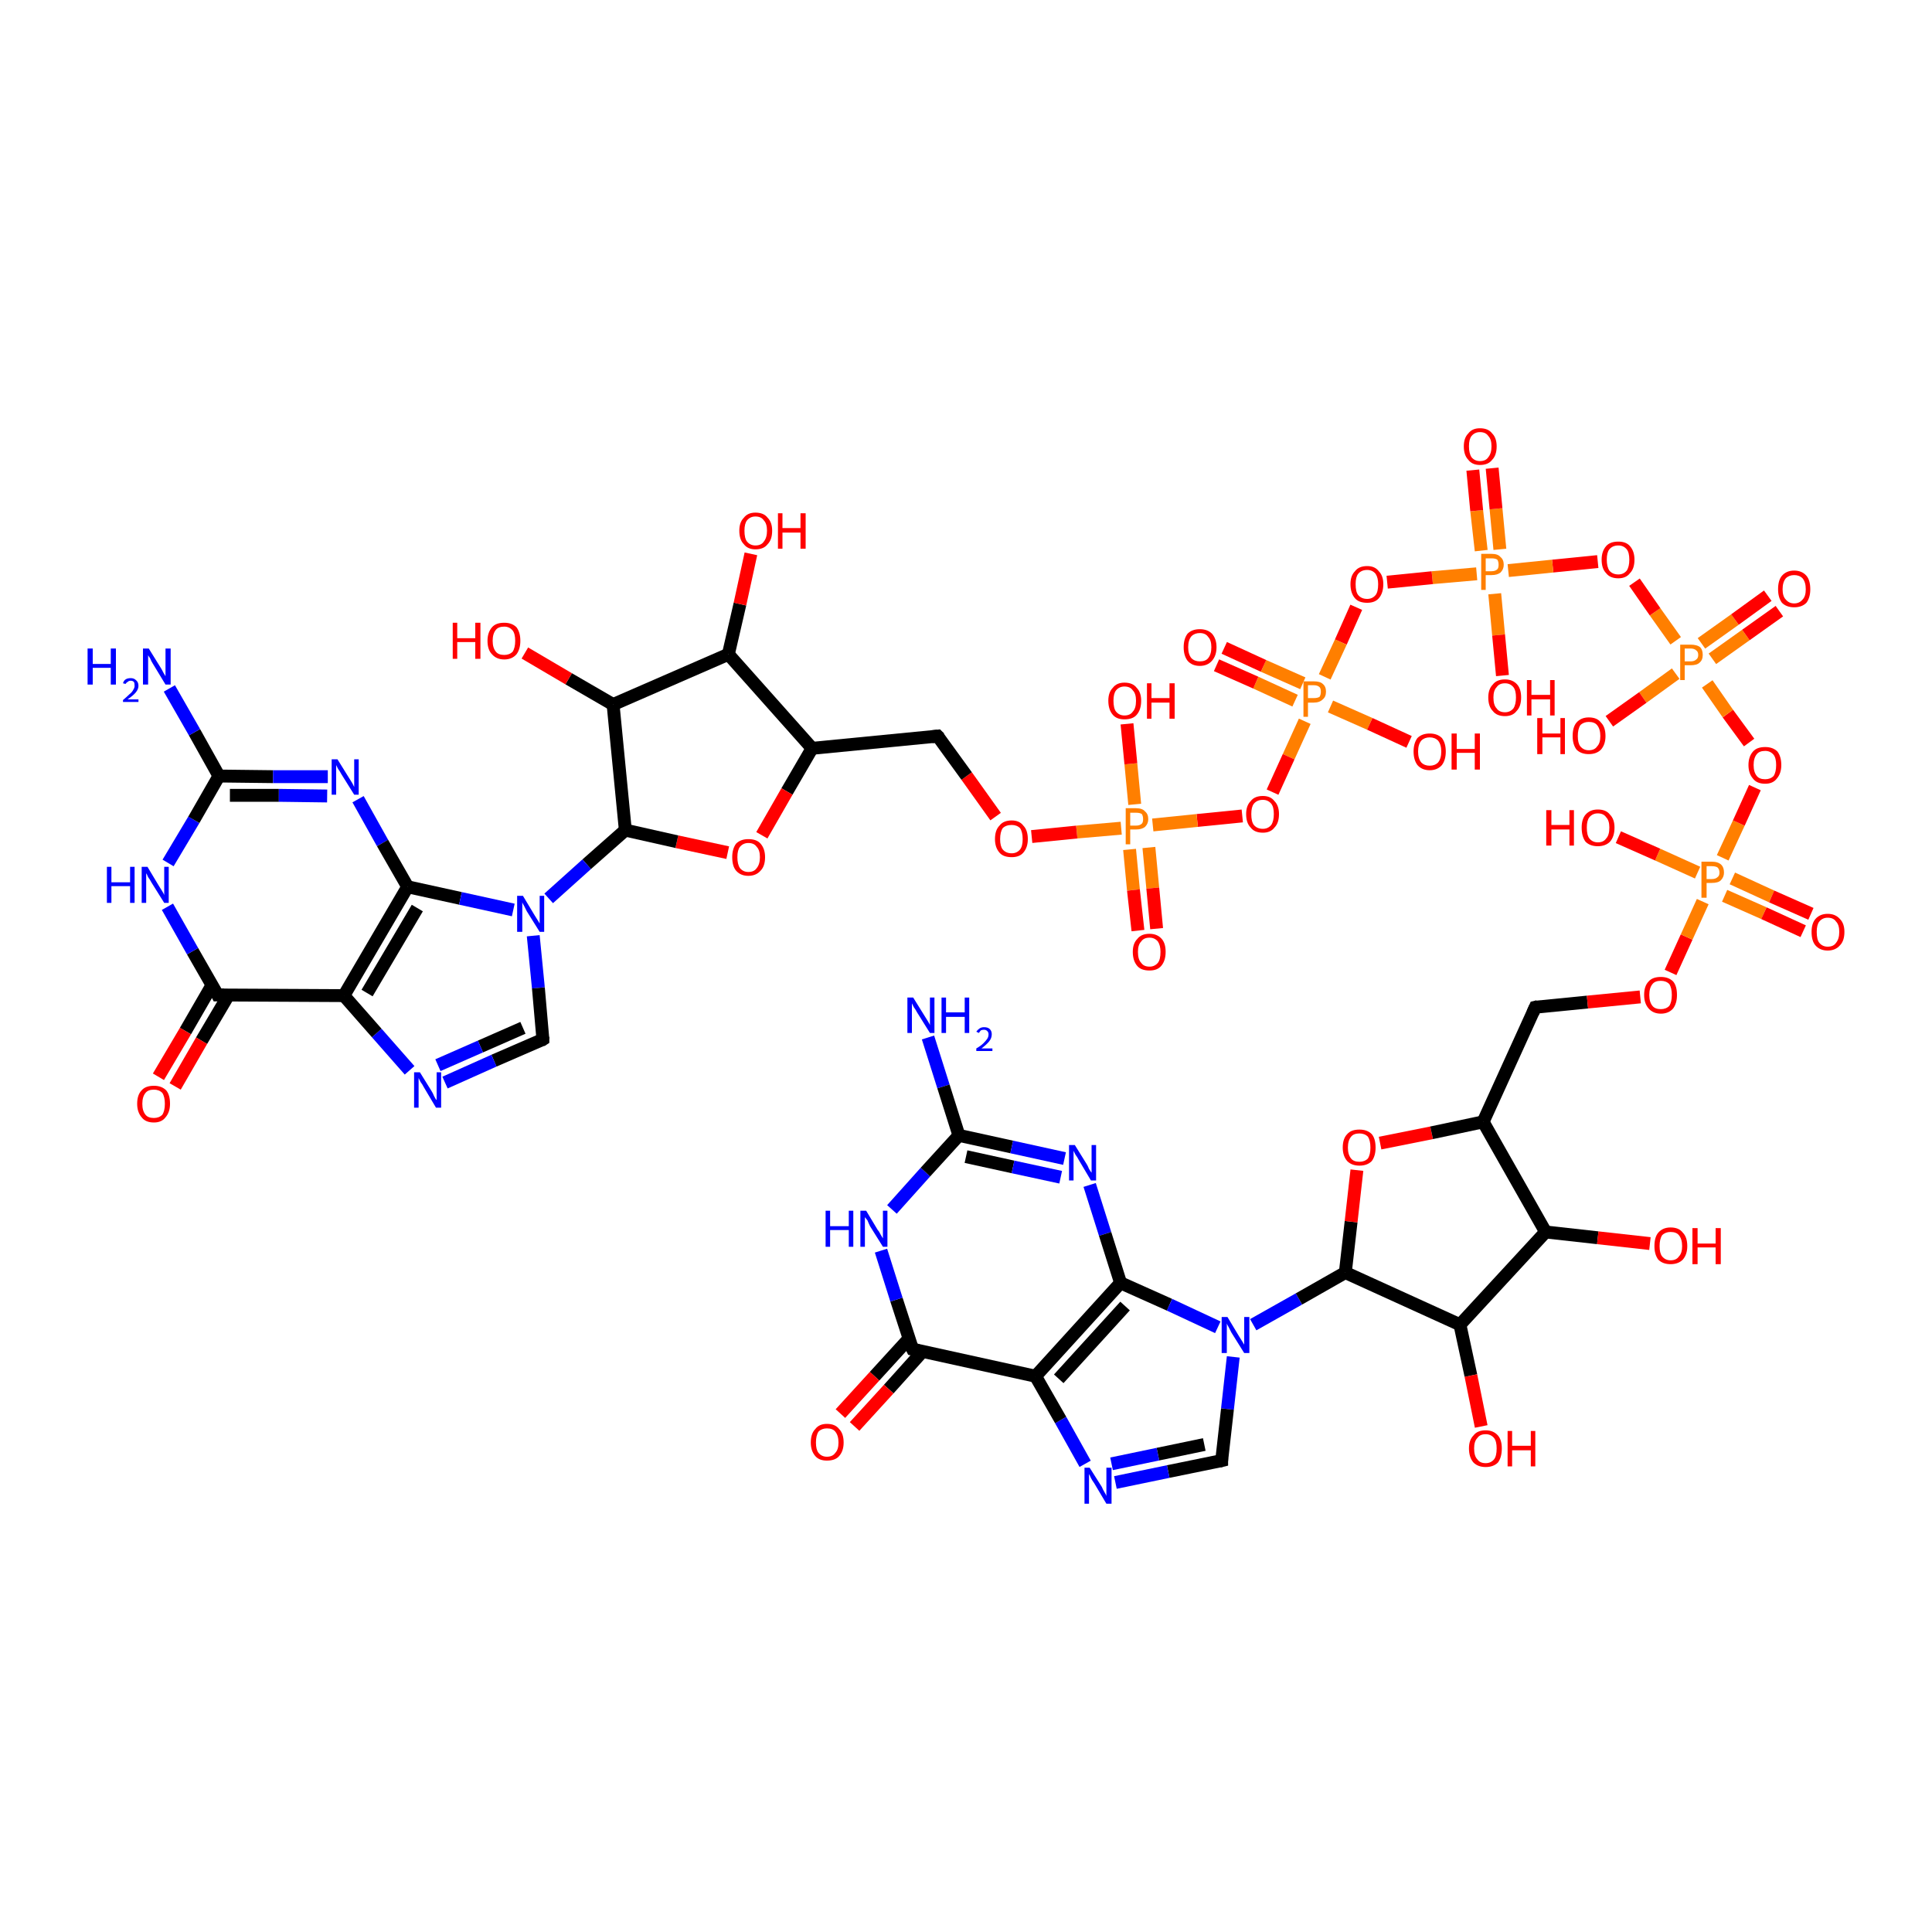 <?xml version='1.0' encoding='iso-8859-1'?>
<svg version='1.1' baseProfile='full'
              xmlns='http://www.w3.org/2000/svg'
                      xmlns:rdkit='http://www.rdkit.org/xml'
                      xmlns:xlink='http://www.w3.org/1999/xlink'
                  xml:space='preserve'
width='300px' height='300px' viewBox='0 0 300 300'>
<!-- END OF HEADER -->
<rect style='opacity:1.0;fill:#FFFFFF;stroke:none' width='300.0' height='300.0' x='0.0' y='0.0'> </rect>
<path class='bond-0 atom-0 atom-1' d='M 144.1,161.1 L 146.5,168.7' style='fill:none;fill-rule:evenodd;stroke:#0000FF;stroke-width:2.0px;stroke-linecap:butt;stroke-linejoin:miter;stroke-opacity:1' />
<path class='bond-0 atom-0 atom-1' d='M 146.5,168.7 L 148.9,176.3' style='fill:none;fill-rule:evenodd;stroke:#000000;stroke-width:2.0px;stroke-linecap:butt;stroke-linejoin:miter;stroke-opacity:1' />
<path class='bond-1 atom-1 atom-2' d='M 148.9,176.3 L 157.1,178.1' style='fill:none;fill-rule:evenodd;stroke:#000000;stroke-width:2.0px;stroke-linecap:butt;stroke-linejoin:miter;stroke-opacity:1' />
<path class='bond-1 atom-1 atom-2' d='M 157.1,178.1 L 165.3,179.9' style='fill:none;fill-rule:evenodd;stroke:#0000FF;stroke-width:2.0px;stroke-linecap:butt;stroke-linejoin:miter;stroke-opacity:1' />
<path class='bond-1 atom-1 atom-2' d='M 150.0,179.6 L 157.3,181.2' style='fill:none;fill-rule:evenodd;stroke:#000000;stroke-width:2.0px;stroke-linecap:butt;stroke-linejoin:miter;stroke-opacity:1' />
<path class='bond-1 atom-1 atom-2' d='M 157.3,181.2 L 164.7,182.8' style='fill:none;fill-rule:evenodd;stroke:#0000FF;stroke-width:2.0px;stroke-linecap:butt;stroke-linejoin:miter;stroke-opacity:1' />
<path class='bond-2 atom-2 atom-3' d='M 169.2,184.0 L 171.6,191.6' style='fill:none;fill-rule:evenodd;stroke:#0000FF;stroke-width:2.0px;stroke-linecap:butt;stroke-linejoin:miter;stroke-opacity:1' />
<path class='bond-2 atom-2 atom-3' d='M 171.6,191.6 L 174.0,199.2' style='fill:none;fill-rule:evenodd;stroke:#000000;stroke-width:2.0px;stroke-linecap:butt;stroke-linejoin:miter;stroke-opacity:1' />
<path class='bond-3 atom-3 atom-4' d='M 174.0,199.2 L 181.6,202.6' style='fill:none;fill-rule:evenodd;stroke:#000000;stroke-width:2.0px;stroke-linecap:butt;stroke-linejoin:miter;stroke-opacity:1' />
<path class='bond-3 atom-3 atom-4' d='M 181.6,202.6 L 189.1,206.1' style='fill:none;fill-rule:evenodd;stroke:#0000FF;stroke-width:2.0px;stroke-linecap:butt;stroke-linejoin:miter;stroke-opacity:1' />
<path class='bond-4 atom-4 atom-5' d='M 191.5,210.7 L 190.6,218.8' style='fill:none;fill-rule:evenodd;stroke:#0000FF;stroke-width:2.0px;stroke-linecap:butt;stroke-linejoin:miter;stroke-opacity:1' />
<path class='bond-4 atom-4 atom-5' d='M 190.6,218.8 L 189.7,226.8' style='fill:none;fill-rule:evenodd;stroke:#000000;stroke-width:2.0px;stroke-linecap:butt;stroke-linejoin:miter;stroke-opacity:1' />
<path class='bond-5 atom-5 atom-6' d='M 189.7,226.8 L 181.4,228.5' style='fill:none;fill-rule:evenodd;stroke:#000000;stroke-width:2.0px;stroke-linecap:butt;stroke-linejoin:miter;stroke-opacity:1' />
<path class='bond-5 atom-5 atom-6' d='M 181.4,228.5 L 173.2,230.2' style='fill:none;fill-rule:evenodd;stroke:#0000FF;stroke-width:2.0px;stroke-linecap:butt;stroke-linejoin:miter;stroke-opacity:1' />
<path class='bond-5 atom-5 atom-6' d='M 187.0,224.3 L 179.8,225.8' style='fill:none;fill-rule:evenodd;stroke:#000000;stroke-width:2.0px;stroke-linecap:butt;stroke-linejoin:miter;stroke-opacity:1' />
<path class='bond-5 atom-5 atom-6' d='M 179.8,225.8 L 172.6,227.3' style='fill:none;fill-rule:evenodd;stroke:#0000FF;stroke-width:2.0px;stroke-linecap:butt;stroke-linejoin:miter;stroke-opacity:1' />
<path class='bond-6 atom-6 atom-7' d='M 168.5,227.3 L 164.7,220.5' style='fill:none;fill-rule:evenodd;stroke:#0000FF;stroke-width:2.0px;stroke-linecap:butt;stroke-linejoin:miter;stroke-opacity:1' />
<path class='bond-6 atom-6 atom-7' d='M 164.7,220.5 L 160.8,213.7' style='fill:none;fill-rule:evenodd;stroke:#000000;stroke-width:2.0px;stroke-linecap:butt;stroke-linejoin:miter;stroke-opacity:1' />
<path class='bond-7 atom-7 atom-8' d='M 160.8,213.7 L 141.7,209.5' style='fill:none;fill-rule:evenodd;stroke:#000000;stroke-width:2.0px;stroke-linecap:butt;stroke-linejoin:miter;stroke-opacity:1' />
<path class='bond-8 atom-8 atom-9' d='M 141.1,207.9 L 135.8,213.7' style='fill:none;fill-rule:evenodd;stroke:#000000;stroke-width:2.0px;stroke-linecap:butt;stroke-linejoin:miter;stroke-opacity:1' />
<path class='bond-8 atom-8 atom-9' d='M 135.8,213.7 L 130.5,219.5' style='fill:none;fill-rule:evenodd;stroke:#FF0000;stroke-width:2.0px;stroke-linecap:butt;stroke-linejoin:miter;stroke-opacity:1' />
<path class='bond-8 atom-8 atom-9' d='M 143.3,209.8 L 138.0,215.7' style='fill:none;fill-rule:evenodd;stroke:#000000;stroke-width:2.0px;stroke-linecap:butt;stroke-linejoin:miter;stroke-opacity:1' />
<path class='bond-8 atom-8 atom-9' d='M 138.0,215.7 L 132.7,221.5' style='fill:none;fill-rule:evenodd;stroke:#FF0000;stroke-width:2.0px;stroke-linecap:butt;stroke-linejoin:miter;stroke-opacity:1' />
<path class='bond-9 atom-8 atom-10' d='M 141.7,209.5 L 139.2,201.8' style='fill:none;fill-rule:evenodd;stroke:#000000;stroke-width:2.0px;stroke-linecap:butt;stroke-linejoin:miter;stroke-opacity:1' />
<path class='bond-9 atom-8 atom-10' d='M 139.2,201.8 L 136.8,194.2' style='fill:none;fill-rule:evenodd;stroke:#0000FF;stroke-width:2.0px;stroke-linecap:butt;stroke-linejoin:miter;stroke-opacity:1' />
<path class='bond-10 atom-4 atom-11' d='M 194.6,205.7 L 201.7,201.7' style='fill:none;fill-rule:evenodd;stroke:#0000FF;stroke-width:2.0px;stroke-linecap:butt;stroke-linejoin:miter;stroke-opacity:1' />
<path class='bond-10 atom-4 atom-11' d='M 201.7,201.7 L 208.9,197.6' style='fill:none;fill-rule:evenodd;stroke:#000000;stroke-width:2.0px;stroke-linecap:butt;stroke-linejoin:miter;stroke-opacity:1' />
<path class='bond-11 atom-11 atom-12' d='M 208.9,197.6 L 209.8,189.7' style='fill:none;fill-rule:evenodd;stroke:#000000;stroke-width:2.0px;stroke-linecap:butt;stroke-linejoin:miter;stroke-opacity:1' />
<path class='bond-11 atom-11 atom-12' d='M 209.8,189.7 L 210.7,181.7' style='fill:none;fill-rule:evenodd;stroke:#FF0000;stroke-width:2.0px;stroke-linecap:butt;stroke-linejoin:miter;stroke-opacity:1' />
<path class='bond-12 atom-12 atom-13' d='M 214.3,177.5 L 222.3,175.9' style='fill:none;fill-rule:evenodd;stroke:#FF0000;stroke-width:2.0px;stroke-linecap:butt;stroke-linejoin:miter;stroke-opacity:1' />
<path class='bond-12 atom-12 atom-13' d='M 222.3,175.9 L 230.3,174.2' style='fill:none;fill-rule:evenodd;stroke:#000000;stroke-width:2.0px;stroke-linecap:butt;stroke-linejoin:miter;stroke-opacity:1' />
<path class='bond-13 atom-13 atom-14' d='M 230.3,174.2 L 238.4,156.4' style='fill:none;fill-rule:evenodd;stroke:#000000;stroke-width:2.0px;stroke-linecap:butt;stroke-linejoin:miter;stroke-opacity:1' />
<path class='bond-14 atom-14 atom-15' d='M 238.4,156.4 L 246.5,155.6' style='fill:none;fill-rule:evenodd;stroke:#000000;stroke-width:2.0px;stroke-linecap:butt;stroke-linejoin:miter;stroke-opacity:1' />
<path class='bond-14 atom-14 atom-15' d='M 246.5,155.6 L 254.7,154.8' style='fill:none;fill-rule:evenodd;stroke:#FF0000;stroke-width:2.0px;stroke-linecap:butt;stroke-linejoin:miter;stroke-opacity:1' />
<path class='bond-15 atom-15 atom-16' d='M 259.4,151.0 L 261.9,145.5' style='fill:none;fill-rule:evenodd;stroke:#FF0000;stroke-width:2.0px;stroke-linecap:butt;stroke-linejoin:miter;stroke-opacity:1' />
<path class='bond-15 atom-15 atom-16' d='M 261.9,145.5 L 264.4,140.0' style='fill:none;fill-rule:evenodd;stroke:#FF7F00;stroke-width:2.0px;stroke-linecap:butt;stroke-linejoin:miter;stroke-opacity:1' />
<path class='bond-16 atom-16 atom-17' d='M 263.6,135.5 L 257.4,132.7' style='fill:none;fill-rule:evenodd;stroke:#FF7F00;stroke-width:2.0px;stroke-linecap:butt;stroke-linejoin:miter;stroke-opacity:1' />
<path class='bond-16 atom-16 atom-17' d='M 257.4,132.7 L 251.3,130.0' style='fill:none;fill-rule:evenodd;stroke:#FF0000;stroke-width:2.0px;stroke-linecap:butt;stroke-linejoin:miter;stroke-opacity:1' />
<path class='bond-17 atom-16 atom-18' d='M 267.8,139.1 L 273.9,141.8' style='fill:none;fill-rule:evenodd;stroke:#FF7F00;stroke-width:2.0px;stroke-linecap:butt;stroke-linejoin:miter;stroke-opacity:1' />
<path class='bond-17 atom-16 atom-18' d='M 273.9,141.8 L 280.0,144.6' style='fill:none;fill-rule:evenodd;stroke:#FF0000;stroke-width:2.0px;stroke-linecap:butt;stroke-linejoin:miter;stroke-opacity:1' />
<path class='bond-17 atom-16 atom-18' d='M 269.0,136.4 L 275.1,139.2' style='fill:none;fill-rule:evenodd;stroke:#FF7F00;stroke-width:2.0px;stroke-linecap:butt;stroke-linejoin:miter;stroke-opacity:1' />
<path class='bond-17 atom-16 atom-18' d='M 275.1,139.2 L 281.2,141.9' style='fill:none;fill-rule:evenodd;stroke:#FF0000;stroke-width:2.0px;stroke-linecap:butt;stroke-linejoin:miter;stroke-opacity:1' />
<path class='bond-18 atom-16 atom-19' d='M 267.5,133.2 L 270.0,127.8' style='fill:none;fill-rule:evenodd;stroke:#FF7F00;stroke-width:2.0px;stroke-linecap:butt;stroke-linejoin:miter;stroke-opacity:1' />
<path class='bond-18 atom-16 atom-19' d='M 270.0,127.8 L 272.5,122.3' style='fill:none;fill-rule:evenodd;stroke:#FF0000;stroke-width:2.0px;stroke-linecap:butt;stroke-linejoin:miter;stroke-opacity:1' />
<path class='bond-19 atom-19 atom-20' d='M 271.6,115.3 L 268.3,110.8' style='fill:none;fill-rule:evenodd;stroke:#FF0000;stroke-width:2.0px;stroke-linecap:butt;stroke-linejoin:miter;stroke-opacity:1' />
<path class='bond-19 atom-19 atom-20' d='M 268.3,110.8 L 265.1,106.2' style='fill:none;fill-rule:evenodd;stroke:#FF7F00;stroke-width:2.0px;stroke-linecap:butt;stroke-linejoin:miter;stroke-opacity:1' />
<path class='bond-20 atom-20 atom-21' d='M 260.2,104.6 L 255.1,108.3' style='fill:none;fill-rule:evenodd;stroke:#FF7F00;stroke-width:2.0px;stroke-linecap:butt;stroke-linejoin:miter;stroke-opacity:1' />
<path class='bond-20 atom-20 atom-21' d='M 255.1,108.3 L 249.9,112.0' style='fill:none;fill-rule:evenodd;stroke:#FF0000;stroke-width:2.0px;stroke-linecap:butt;stroke-linejoin:miter;stroke-opacity:1' />
<path class='bond-21 atom-20 atom-22' d='M 265.9,102.3 L 271.1,98.6' style='fill:none;fill-rule:evenodd;stroke:#FF7F00;stroke-width:2.0px;stroke-linecap:butt;stroke-linejoin:miter;stroke-opacity:1' />
<path class='bond-21 atom-20 atom-22' d='M 271.1,98.6 L 276.3,94.9' style='fill:none;fill-rule:evenodd;stroke:#FF0000;stroke-width:2.0px;stroke-linecap:butt;stroke-linejoin:miter;stroke-opacity:1' />
<path class='bond-21 atom-20 atom-22' d='M 264.2,99.9 L 269.4,96.2' style='fill:none;fill-rule:evenodd;stroke:#FF7F00;stroke-width:2.0px;stroke-linecap:butt;stroke-linejoin:miter;stroke-opacity:1' />
<path class='bond-21 atom-20 atom-22' d='M 269.4,96.2 L 274.5,92.5' style='fill:none;fill-rule:evenodd;stroke:#FF0000;stroke-width:2.0px;stroke-linecap:butt;stroke-linejoin:miter;stroke-opacity:1' />
<path class='bond-22 atom-20 atom-23' d='M 260.2,99.5 L 257.0,95.0' style='fill:none;fill-rule:evenodd;stroke:#FF7F00;stroke-width:2.0px;stroke-linecap:butt;stroke-linejoin:miter;stroke-opacity:1' />
<path class='bond-22 atom-20 atom-23' d='M 257.0,95.0 L 253.8,90.4' style='fill:none;fill-rule:evenodd;stroke:#FF0000;stroke-width:2.0px;stroke-linecap:butt;stroke-linejoin:miter;stroke-opacity:1' />
<path class='bond-23 atom-23 atom-24' d='M 248.1,87.2 L 241.1,87.9' style='fill:none;fill-rule:evenodd;stroke:#FF0000;stroke-width:2.0px;stroke-linecap:butt;stroke-linejoin:miter;stroke-opacity:1' />
<path class='bond-23 atom-23 atom-24' d='M 241.1,87.9 L 234.2,88.6' style='fill:none;fill-rule:evenodd;stroke:#FF7F00;stroke-width:2.0px;stroke-linecap:butt;stroke-linejoin:miter;stroke-opacity:1' />
<path class='bond-24 atom-24 atom-25' d='M 232.1,92.2 L 232.7,98.6' style='fill:none;fill-rule:evenodd;stroke:#FF7F00;stroke-width:2.0px;stroke-linecap:butt;stroke-linejoin:miter;stroke-opacity:1' />
<path class='bond-24 atom-24 atom-25' d='M 232.7,98.6 L 233.3,104.9' style='fill:none;fill-rule:evenodd;stroke:#FF0000;stroke-width:2.0px;stroke-linecap:butt;stroke-linejoin:miter;stroke-opacity:1' />
<path class='bond-25 atom-24 atom-26' d='M 232.9,85.3 L 232.3,79.0' style='fill:none;fill-rule:evenodd;stroke:#FF7F00;stroke-width:2.0px;stroke-linecap:butt;stroke-linejoin:miter;stroke-opacity:1' />
<path class='bond-25 atom-24 atom-26' d='M 232.3,79.0 L 231.7,72.7' style='fill:none;fill-rule:evenodd;stroke:#FF0000;stroke-width:2.0px;stroke-linecap:butt;stroke-linejoin:miter;stroke-opacity:1' />
<path class='bond-25 atom-24 atom-26' d='M 230.0,85.5 L 229.3,79.3' style='fill:none;fill-rule:evenodd;stroke:#FF7F00;stroke-width:2.0px;stroke-linecap:butt;stroke-linejoin:miter;stroke-opacity:1' />
<path class='bond-25 atom-24 atom-26' d='M 229.3,79.3 L 228.7,73.0' style='fill:none;fill-rule:evenodd;stroke:#FF0000;stroke-width:2.0px;stroke-linecap:butt;stroke-linejoin:miter;stroke-opacity:1' />
<path class='bond-26 atom-24 atom-27' d='M 229.3,89.1 L 222.4,89.7' style='fill:none;fill-rule:evenodd;stroke:#FF7F00;stroke-width:2.0px;stroke-linecap:butt;stroke-linejoin:miter;stroke-opacity:1' />
<path class='bond-26 atom-24 atom-27' d='M 222.4,89.7 L 215.4,90.4' style='fill:none;fill-rule:evenodd;stroke:#FF0000;stroke-width:2.0px;stroke-linecap:butt;stroke-linejoin:miter;stroke-opacity:1' />
<path class='bond-27 atom-27 atom-28' d='M 210.6,94.3 L 208.2,99.7' style='fill:none;fill-rule:evenodd;stroke:#FF0000;stroke-width:2.0px;stroke-linecap:butt;stroke-linejoin:miter;stroke-opacity:1' />
<path class='bond-27 atom-27 atom-28' d='M 208.2,99.7 L 205.7,105.1' style='fill:none;fill-rule:evenodd;stroke:#FF7F00;stroke-width:2.0px;stroke-linecap:butt;stroke-linejoin:miter;stroke-opacity:1' />
<path class='bond-28 atom-28 atom-29' d='M 206.6,109.7 L 212.7,112.4' style='fill:none;fill-rule:evenodd;stroke:#FF7F00;stroke-width:2.0px;stroke-linecap:butt;stroke-linejoin:miter;stroke-opacity:1' />
<path class='bond-28 atom-28 atom-29' d='M 212.7,112.4 L 218.8,115.2' style='fill:none;fill-rule:evenodd;stroke:#FF0000;stroke-width:2.0px;stroke-linecap:butt;stroke-linejoin:miter;stroke-opacity:1' />
<path class='bond-29 atom-28 atom-30' d='M 202.3,106.1 L 196.2,103.4' style='fill:none;fill-rule:evenodd;stroke:#FF7F00;stroke-width:2.0px;stroke-linecap:butt;stroke-linejoin:miter;stroke-opacity:1' />
<path class='bond-29 atom-28 atom-30' d='M 196.2,103.4 L 190.1,100.6' style='fill:none;fill-rule:evenodd;stroke:#FF0000;stroke-width:2.0px;stroke-linecap:butt;stroke-linejoin:miter;stroke-opacity:1' />
<path class='bond-29 atom-28 atom-30' d='M 201.1,108.8 L 195.0,106.0' style='fill:none;fill-rule:evenodd;stroke:#FF7F00;stroke-width:2.0px;stroke-linecap:butt;stroke-linejoin:miter;stroke-opacity:1' />
<path class='bond-29 atom-28 atom-30' d='M 195.0,106.0 L 188.9,103.3' style='fill:none;fill-rule:evenodd;stroke:#FF0000;stroke-width:2.0px;stroke-linecap:butt;stroke-linejoin:miter;stroke-opacity:1' />
<path class='bond-30 atom-28 atom-31' d='M 202.6,112.0 L 200.1,117.5' style='fill:none;fill-rule:evenodd;stroke:#FF7F00;stroke-width:2.0px;stroke-linecap:butt;stroke-linejoin:miter;stroke-opacity:1' />
<path class='bond-30 atom-28 atom-31' d='M 200.1,117.5 L 197.6,123.0' style='fill:none;fill-rule:evenodd;stroke:#FF0000;stroke-width:2.0px;stroke-linecap:butt;stroke-linejoin:miter;stroke-opacity:1' />
<path class='bond-31 atom-31 atom-32' d='M 192.9,126.7 L 185.9,127.4' style='fill:none;fill-rule:evenodd;stroke:#FF0000;stroke-width:2.0px;stroke-linecap:butt;stroke-linejoin:miter;stroke-opacity:1' />
<path class='bond-31 atom-31 atom-32' d='M 185.9,127.4 L 179.0,128.1' style='fill:none;fill-rule:evenodd;stroke:#FF7F00;stroke-width:2.0px;stroke-linecap:butt;stroke-linejoin:miter;stroke-opacity:1' />
<path class='bond-32 atom-32 atom-33' d='M 176.2,124.9 L 175.6,118.6' style='fill:none;fill-rule:evenodd;stroke:#FF7F00;stroke-width:2.0px;stroke-linecap:butt;stroke-linejoin:miter;stroke-opacity:1' />
<path class='bond-32 atom-32 atom-33' d='M 175.6,118.6 L 175.0,112.4' style='fill:none;fill-rule:evenodd;stroke:#FF0000;stroke-width:2.0px;stroke-linecap:butt;stroke-linejoin:miter;stroke-opacity:1' />
<path class='bond-33 atom-32 atom-34' d='M 175.4,131.9 L 176.0,138.2' style='fill:none;fill-rule:evenodd;stroke:#FF7F00;stroke-width:2.0px;stroke-linecap:butt;stroke-linejoin:miter;stroke-opacity:1' />
<path class='bond-33 atom-32 atom-34' d='M 176.0,138.2 L 176.7,144.5' style='fill:none;fill-rule:evenodd;stroke:#FF0000;stroke-width:2.0px;stroke-linecap:butt;stroke-linejoin:miter;stroke-opacity:1' />
<path class='bond-33 atom-32 atom-34' d='M 178.4,131.6 L 179.0,137.9' style='fill:none;fill-rule:evenodd;stroke:#FF7F00;stroke-width:2.0px;stroke-linecap:butt;stroke-linejoin:miter;stroke-opacity:1' />
<path class='bond-33 atom-32 atom-34' d='M 179.0,137.9 L 179.6,144.2' style='fill:none;fill-rule:evenodd;stroke:#FF0000;stroke-width:2.0px;stroke-linecap:butt;stroke-linejoin:miter;stroke-opacity:1' />
<path class='bond-34 atom-32 atom-35' d='M 174.1,128.6 L 167.2,129.2' style='fill:none;fill-rule:evenodd;stroke:#FF7F00;stroke-width:2.0px;stroke-linecap:butt;stroke-linejoin:miter;stroke-opacity:1' />
<path class='bond-34 atom-32 atom-35' d='M 167.2,129.2 L 160.2,129.9' style='fill:none;fill-rule:evenodd;stroke:#FF0000;stroke-width:2.0px;stroke-linecap:butt;stroke-linejoin:miter;stroke-opacity:1' />
<path class='bond-35 atom-35 atom-36' d='M 154.6,126.8 L 150.1,120.5' style='fill:none;fill-rule:evenodd;stroke:#FF0000;stroke-width:2.0px;stroke-linecap:butt;stroke-linejoin:miter;stroke-opacity:1' />
<path class='bond-35 atom-35 atom-36' d='M 150.1,120.5 L 145.6,114.3' style='fill:none;fill-rule:evenodd;stroke:#000000;stroke-width:2.0px;stroke-linecap:butt;stroke-linejoin:miter;stroke-opacity:1' />
<path class='bond-36 atom-36 atom-37' d='M 145.6,114.3 L 126.1,116.2' style='fill:none;fill-rule:evenodd;stroke:#000000;stroke-width:2.0px;stroke-linecap:butt;stroke-linejoin:miter;stroke-opacity:1' />
<path class='bond-37 atom-37 atom-38' d='M 126.1,116.2 L 122.2,122.9' style='fill:none;fill-rule:evenodd;stroke:#000000;stroke-width:2.0px;stroke-linecap:butt;stroke-linejoin:miter;stroke-opacity:1' />
<path class='bond-37 atom-37 atom-38' d='M 122.2,122.9 L 118.3,129.7' style='fill:none;fill-rule:evenodd;stroke:#FF0000;stroke-width:2.0px;stroke-linecap:butt;stroke-linejoin:miter;stroke-opacity:1' />
<path class='bond-38 atom-38 atom-39' d='M 113.0,132.4 L 105.1,130.7' style='fill:none;fill-rule:evenodd;stroke:#FF0000;stroke-width:2.0px;stroke-linecap:butt;stroke-linejoin:miter;stroke-opacity:1' />
<path class='bond-38 atom-38 atom-39' d='M 105.1,130.7 L 97.1,128.9' style='fill:none;fill-rule:evenodd;stroke:#000000;stroke-width:2.0px;stroke-linecap:butt;stroke-linejoin:miter;stroke-opacity:1' />
<path class='bond-39 atom-39 atom-40' d='M 97.1,128.9 L 95.2,109.4' style='fill:none;fill-rule:evenodd;stroke:#000000;stroke-width:2.0px;stroke-linecap:butt;stroke-linejoin:miter;stroke-opacity:1' />
<path class='bond-40 atom-40 atom-41' d='M 95.2,109.4 L 88.3,105.4' style='fill:none;fill-rule:evenodd;stroke:#000000;stroke-width:2.0px;stroke-linecap:butt;stroke-linejoin:miter;stroke-opacity:1' />
<path class='bond-40 atom-40 atom-41' d='M 88.3,105.4 L 81.5,101.4' style='fill:none;fill-rule:evenodd;stroke:#FF0000;stroke-width:2.0px;stroke-linecap:butt;stroke-linejoin:miter;stroke-opacity:1' />
<path class='bond-41 atom-40 atom-42' d='M 95.2,109.4 L 113.1,101.6' style='fill:none;fill-rule:evenodd;stroke:#000000;stroke-width:2.0px;stroke-linecap:butt;stroke-linejoin:miter;stroke-opacity:1' />
<path class='bond-42 atom-42 atom-43' d='M 113.1,101.6 L 114.9,93.8' style='fill:none;fill-rule:evenodd;stroke:#000000;stroke-width:2.0px;stroke-linecap:butt;stroke-linejoin:miter;stroke-opacity:1' />
<path class='bond-42 atom-42 atom-43' d='M 114.9,93.8 L 116.6,86.0' style='fill:none;fill-rule:evenodd;stroke:#FF0000;stroke-width:2.0px;stroke-linecap:butt;stroke-linejoin:miter;stroke-opacity:1' />
<path class='bond-43 atom-39 atom-44' d='M 97.1,128.9 L 91.1,134.2' style='fill:none;fill-rule:evenodd;stroke:#000000;stroke-width:2.0px;stroke-linecap:butt;stroke-linejoin:miter;stroke-opacity:1' />
<path class='bond-43 atom-39 atom-44' d='M 91.1,134.2 L 85.2,139.5' style='fill:none;fill-rule:evenodd;stroke:#0000FF;stroke-width:2.0px;stroke-linecap:butt;stroke-linejoin:miter;stroke-opacity:1' />
<path class='bond-44 atom-44 atom-45' d='M 82.8,145.3 L 83.6,153.4' style='fill:none;fill-rule:evenodd;stroke:#0000FF;stroke-width:2.0px;stroke-linecap:butt;stroke-linejoin:miter;stroke-opacity:1' />
<path class='bond-44 atom-44 atom-45' d='M 83.6,153.4 L 84.3,161.4' style='fill:none;fill-rule:evenodd;stroke:#000000;stroke-width:2.0px;stroke-linecap:butt;stroke-linejoin:miter;stroke-opacity:1' />
<path class='bond-45 atom-45 atom-46' d='M 84.3,161.4 L 76.7,164.7' style='fill:none;fill-rule:evenodd;stroke:#000000;stroke-width:2.0px;stroke-linecap:butt;stroke-linejoin:miter;stroke-opacity:1' />
<path class='bond-45 atom-45 atom-46' d='M 76.7,164.7 L 69.1,168.1' style='fill:none;fill-rule:evenodd;stroke:#0000FF;stroke-width:2.0px;stroke-linecap:butt;stroke-linejoin:miter;stroke-opacity:1' />
<path class='bond-45 atom-45 atom-46' d='M 81.2,159.6 L 74.6,162.5' style='fill:none;fill-rule:evenodd;stroke:#000000;stroke-width:2.0px;stroke-linecap:butt;stroke-linejoin:miter;stroke-opacity:1' />
<path class='bond-45 atom-45 atom-46' d='M 74.6,162.5 L 68.0,165.4' style='fill:none;fill-rule:evenodd;stroke:#0000FF;stroke-width:2.0px;stroke-linecap:butt;stroke-linejoin:miter;stroke-opacity:1' />
<path class='bond-46 atom-46 atom-47' d='M 63.6,166.2 L 58.5,160.4' style='fill:none;fill-rule:evenodd;stroke:#0000FF;stroke-width:2.0px;stroke-linecap:butt;stroke-linejoin:miter;stroke-opacity:1' />
<path class='bond-46 atom-46 atom-47' d='M 58.5,160.4 L 53.4,154.6' style='fill:none;fill-rule:evenodd;stroke:#000000;stroke-width:2.0px;stroke-linecap:butt;stroke-linejoin:miter;stroke-opacity:1' />
<path class='bond-47 atom-47 atom-48' d='M 53.4,154.6 L 33.8,154.5' style='fill:none;fill-rule:evenodd;stroke:#000000;stroke-width:2.0px;stroke-linecap:butt;stroke-linejoin:miter;stroke-opacity:1' />
<path class='bond-48 atom-48 atom-49' d='M 32.9,153.0 L 28.8,160.1' style='fill:none;fill-rule:evenodd;stroke:#000000;stroke-width:2.0px;stroke-linecap:butt;stroke-linejoin:miter;stroke-opacity:1' />
<path class='bond-48 atom-48 atom-49' d='M 28.8,160.1 L 24.6,167.2' style='fill:none;fill-rule:evenodd;stroke:#FF0000;stroke-width:2.0px;stroke-linecap:butt;stroke-linejoin:miter;stroke-opacity:1' />
<path class='bond-48 atom-48 atom-49' d='M 35.5,154.5 L 31.3,161.6' style='fill:none;fill-rule:evenodd;stroke:#000000;stroke-width:2.0px;stroke-linecap:butt;stroke-linejoin:miter;stroke-opacity:1' />
<path class='bond-48 atom-48 atom-49' d='M 31.3,161.6 L 27.2,168.7' style='fill:none;fill-rule:evenodd;stroke:#FF0000;stroke-width:2.0px;stroke-linecap:butt;stroke-linejoin:miter;stroke-opacity:1' />
<path class='bond-49 atom-48 atom-50' d='M 33.8,154.5 L 29.9,147.7' style='fill:none;fill-rule:evenodd;stroke:#000000;stroke-width:2.0px;stroke-linecap:butt;stroke-linejoin:miter;stroke-opacity:1' />
<path class='bond-49 atom-48 atom-50' d='M 29.9,147.7 L 26.0,140.8' style='fill:none;fill-rule:evenodd;stroke:#0000FF;stroke-width:2.0px;stroke-linecap:butt;stroke-linejoin:miter;stroke-opacity:1' />
<path class='bond-50 atom-50 atom-51' d='M 26.1,134.0 L 30.1,127.3' style='fill:none;fill-rule:evenodd;stroke:#0000FF;stroke-width:2.0px;stroke-linecap:butt;stroke-linejoin:miter;stroke-opacity:1' />
<path class='bond-50 atom-50 atom-51' d='M 30.1,127.3 L 34.0,120.5' style='fill:none;fill-rule:evenodd;stroke:#000000;stroke-width:2.0px;stroke-linecap:butt;stroke-linejoin:miter;stroke-opacity:1' />
<path class='bond-51 atom-51 atom-52' d='M 34.0,120.5 L 42.4,120.6' style='fill:none;fill-rule:evenodd;stroke:#000000;stroke-width:2.0px;stroke-linecap:butt;stroke-linejoin:miter;stroke-opacity:1' />
<path class='bond-51 atom-51 atom-52' d='M 42.4,120.6 L 50.9,120.6' style='fill:none;fill-rule:evenodd;stroke:#0000FF;stroke-width:2.0px;stroke-linecap:butt;stroke-linejoin:miter;stroke-opacity:1' />
<path class='bond-51 atom-51 atom-52' d='M 35.7,123.5 L 43.3,123.5' style='fill:none;fill-rule:evenodd;stroke:#000000;stroke-width:2.0px;stroke-linecap:butt;stroke-linejoin:miter;stroke-opacity:1' />
<path class='bond-51 atom-51 atom-52' d='M 43.3,123.5 L 50.8,123.6' style='fill:none;fill-rule:evenodd;stroke:#0000FF;stroke-width:2.0px;stroke-linecap:butt;stroke-linejoin:miter;stroke-opacity:1' />
<path class='bond-52 atom-52 atom-53' d='M 55.6,124.1 L 59.4,130.9' style='fill:none;fill-rule:evenodd;stroke:#0000FF;stroke-width:2.0px;stroke-linecap:butt;stroke-linejoin:miter;stroke-opacity:1' />
<path class='bond-52 atom-52 atom-53' d='M 59.4,130.9 L 63.3,137.7' style='fill:none;fill-rule:evenodd;stroke:#000000;stroke-width:2.0px;stroke-linecap:butt;stroke-linejoin:miter;stroke-opacity:1' />
<path class='bond-53 atom-51 atom-54' d='M 34.0,120.5 L 30.2,113.7' style='fill:none;fill-rule:evenodd;stroke:#000000;stroke-width:2.0px;stroke-linecap:butt;stroke-linejoin:miter;stroke-opacity:1' />
<path class='bond-53 atom-51 atom-54' d='M 30.2,113.7 L 26.3,106.9' style='fill:none;fill-rule:evenodd;stroke:#0000FF;stroke-width:2.0px;stroke-linecap:butt;stroke-linejoin:miter;stroke-opacity:1' />
<path class='bond-54 atom-13 atom-55' d='M 230.3,174.2 L 240.0,191.3' style='fill:none;fill-rule:evenodd;stroke:#000000;stroke-width:2.0px;stroke-linecap:butt;stroke-linejoin:miter;stroke-opacity:1' />
<path class='bond-55 atom-55 atom-56' d='M 240.0,191.3 L 248.1,192.2' style='fill:none;fill-rule:evenodd;stroke:#000000;stroke-width:2.0px;stroke-linecap:butt;stroke-linejoin:miter;stroke-opacity:1' />
<path class='bond-55 atom-55 atom-56' d='M 248.1,192.2 L 256.2,193.1' style='fill:none;fill-rule:evenodd;stroke:#FF0000;stroke-width:2.0px;stroke-linecap:butt;stroke-linejoin:miter;stroke-opacity:1' />
<path class='bond-56 atom-55 atom-57' d='M 240.0,191.3 L 226.7,205.7' style='fill:none;fill-rule:evenodd;stroke:#000000;stroke-width:2.0px;stroke-linecap:butt;stroke-linejoin:miter;stroke-opacity:1' />
<path class='bond-57 atom-57 atom-58' d='M 226.7,205.7 L 228.4,213.6' style='fill:none;fill-rule:evenodd;stroke:#000000;stroke-width:2.0px;stroke-linecap:butt;stroke-linejoin:miter;stroke-opacity:1' />
<path class='bond-57 atom-57 atom-58' d='M 228.4,213.6 L 230.0,221.5' style='fill:none;fill-rule:evenodd;stroke:#FF0000;stroke-width:2.0px;stroke-linecap:butt;stroke-linejoin:miter;stroke-opacity:1' />
<path class='bond-58 atom-10 atom-1' d='M 138.5,187.8 L 143.7,182.0' style='fill:none;fill-rule:evenodd;stroke:#0000FF;stroke-width:2.0px;stroke-linecap:butt;stroke-linejoin:miter;stroke-opacity:1' />
<path class='bond-58 atom-10 atom-1' d='M 143.7,182.0 L 148.9,176.3' style='fill:none;fill-rule:evenodd;stroke:#000000;stroke-width:2.0px;stroke-linecap:butt;stroke-linejoin:miter;stroke-opacity:1' />
<path class='bond-59 atom-7 atom-3' d='M 160.8,213.7 L 174.0,199.2' style='fill:none;fill-rule:evenodd;stroke:#000000;stroke-width:2.0px;stroke-linecap:butt;stroke-linejoin:miter;stroke-opacity:1' />
<path class='bond-59 atom-7 atom-3' d='M 164.4,214.1 L 174.7,202.8' style='fill:none;fill-rule:evenodd;stroke:#000000;stroke-width:2.0px;stroke-linecap:butt;stroke-linejoin:miter;stroke-opacity:1' />
<path class='bond-60 atom-57 atom-11' d='M 226.7,205.7 L 208.9,197.6' style='fill:none;fill-rule:evenodd;stroke:#000000;stroke-width:2.0px;stroke-linecap:butt;stroke-linejoin:miter;stroke-opacity:1' />
<path class='bond-61 atom-42 atom-37' d='M 113.1,101.6 L 126.1,116.2' style='fill:none;fill-rule:evenodd;stroke:#000000;stroke-width:2.0px;stroke-linecap:butt;stroke-linejoin:miter;stroke-opacity:1' />
<path class='bond-62 atom-53 atom-44' d='M 63.3,137.7 L 71.5,139.5' style='fill:none;fill-rule:evenodd;stroke:#000000;stroke-width:2.0px;stroke-linecap:butt;stroke-linejoin:miter;stroke-opacity:1' />
<path class='bond-62 atom-53 atom-44' d='M 71.5,139.5 L 79.7,141.3' style='fill:none;fill-rule:evenodd;stroke:#0000FF;stroke-width:2.0px;stroke-linecap:butt;stroke-linejoin:miter;stroke-opacity:1' />
<path class='bond-63 atom-53 atom-47' d='M 63.3,137.7 L 53.4,154.6' style='fill:none;fill-rule:evenodd;stroke:#000000;stroke-width:2.0px;stroke-linecap:butt;stroke-linejoin:miter;stroke-opacity:1' />
<path class='bond-63 atom-53 atom-47' d='M 64.8,141.0 L 57.0,154.2' style='fill:none;fill-rule:evenodd;stroke:#000000;stroke-width:2.0px;stroke-linecap:butt;stroke-linejoin:miter;stroke-opacity:1' />
<path d='M 189.7,226.4 L 189.7,226.8 L 189.3,226.9' style='fill:none;stroke:#000000;stroke-width:2.0px;stroke-linecap:butt;stroke-linejoin:miter;stroke-opacity:1;' />
<path d='M 142.6,209.7 L 141.7,209.5 L 141.5,209.1' style='fill:none;stroke:#000000;stroke-width:2.0px;stroke-linecap:butt;stroke-linejoin:miter;stroke-opacity:1;' />
<path d='M 238.0,157.3 L 238.4,156.4 L 238.8,156.3' style='fill:none;stroke:#000000;stroke-width:2.0px;stroke-linecap:butt;stroke-linejoin:miter;stroke-opacity:1;' />
<path d='M 145.9,114.6 L 145.6,114.3 L 144.7,114.4' style='fill:none;stroke:#000000;stroke-width:2.0px;stroke-linecap:butt;stroke-linejoin:miter;stroke-opacity:1;' />
<path d='M 84.3,161.0 L 84.3,161.4 L 84.0,161.6' style='fill:none;stroke:#000000;stroke-width:2.0px;stroke-linecap:butt;stroke-linejoin:miter;stroke-opacity:1;' />
<path d='M 34.8,154.5 L 33.8,154.5 L 33.6,154.1' style='fill:none;stroke:#000000;stroke-width:2.0px;stroke-linecap:butt;stroke-linejoin:miter;stroke-opacity:1;' />
<path class='atom-0' d='M 141.8 154.9
L 143.6 157.8
Q 143.8 158.1, 144.1 158.6
Q 144.4 159.1, 144.4 159.2
L 144.4 154.9
L 145.1 154.9
L 145.1 160.4
L 144.4 160.4
L 142.4 157.2
Q 142.2 156.8, 141.9 156.4
Q 141.7 156.0, 141.6 155.8
L 141.6 160.4
L 140.9 160.4
L 140.9 154.9
L 141.8 154.9
' fill='#0000FF'/>
<path class='atom-0' d='M 146.2 154.9
L 146.9 154.9
L 146.9 157.2
L 149.8 157.2
L 149.8 154.9
L 150.5 154.9
L 150.5 160.4
L 149.8 160.4
L 149.8 157.9
L 146.9 157.9
L 146.9 160.4
L 146.2 160.4
L 146.2 154.9
' fill='#0000FF'/>
<path class='atom-0' d='M 151.6 160.2
Q 151.8 159.9, 152.1 159.7
Q 152.4 159.5, 152.8 159.5
Q 153.4 159.5, 153.7 159.8
Q 154.0 160.1, 154.0 160.6
Q 154.0 161.2, 153.6 161.7
Q 153.2 162.2, 152.4 162.8
L 154.1 162.8
L 154.1 163.2
L 151.6 163.2
L 151.6 162.8
Q 152.3 162.4, 152.7 162.0
Q 153.1 161.6, 153.3 161.3
Q 153.5 161.0, 153.5 160.6
Q 153.5 160.3, 153.3 160.1
Q 153.1 159.9, 152.8 159.9
Q 152.5 159.9, 152.3 160.0
Q 152.2 160.1, 152.0 160.4
L 151.6 160.2
' fill='#0000FF'/>
<path class='atom-2' d='M 166.9 177.8
L 168.7 180.7
Q 168.9 181.0, 169.1 181.5
Q 169.4 182.0, 169.5 182.1
L 169.5 177.8
L 170.2 177.8
L 170.2 183.3
L 169.4 183.3
L 167.5 180.1
Q 167.3 179.7, 167.0 179.3
Q 166.8 178.9, 166.7 178.7
L 166.7 183.3
L 166.0 183.3
L 166.0 177.8
L 166.9 177.8
' fill='#0000FF'/>
<path class='atom-4' d='M 190.6 204.5
L 192.4 207.5
Q 192.6 207.8, 192.9 208.3
Q 193.2 208.8, 193.2 208.8
L 193.2 204.5
L 194.0 204.5
L 194.0 210.1
L 193.2 210.1
L 191.2 206.9
Q 191.0 206.5, 190.8 206.1
Q 190.5 205.6, 190.5 205.5
L 190.5 210.1
L 189.7 210.1
L 189.7 204.5
L 190.6 204.5
' fill='#0000FF'/>
<path class='atom-6' d='M 169.2 227.9
L 171.1 230.9
Q 171.2 231.2, 171.5 231.7
Q 171.8 232.2, 171.8 232.3
L 171.8 227.9
L 172.6 227.9
L 172.6 233.5
L 171.8 233.5
L 169.9 230.3
Q 169.6 229.9, 169.4 229.5
Q 169.2 229.0, 169.1 228.9
L 169.1 233.5
L 168.4 233.5
L 168.4 227.9
L 169.2 227.9
' fill='#0000FF'/>
<path class='atom-9' d='M 125.9 224.0
Q 125.9 222.6, 126.6 221.9
Q 127.2 221.1, 128.4 221.1
Q 129.7 221.1, 130.3 221.9
Q 131.0 222.6, 131.0 224.0
Q 131.0 225.3, 130.3 226.1
Q 129.7 226.8, 128.4 226.8
Q 127.2 226.8, 126.6 226.1
Q 125.9 225.3, 125.9 224.0
M 128.4 226.2
Q 129.3 226.2, 129.7 225.6
Q 130.2 225.1, 130.2 224.0
Q 130.2 222.9, 129.7 222.3
Q 129.3 221.8, 128.4 221.8
Q 127.6 221.8, 127.1 222.3
Q 126.7 222.9, 126.7 224.0
Q 126.7 225.1, 127.1 225.6
Q 127.6 226.2, 128.4 226.2
' fill='#FF0000'/>
<path class='atom-10' d='M 128.2 188.0
L 128.9 188.0
L 128.9 190.4
L 131.8 190.4
L 131.8 188.0
L 132.5 188.0
L 132.5 193.6
L 131.8 193.6
L 131.8 191.0
L 128.9 191.0
L 128.9 193.6
L 128.2 193.6
L 128.2 188.0
' fill='#0000FF'/>
<path class='atom-10' d='M 134.5 188.0
L 136.3 191.0
Q 136.5 191.2, 136.8 191.8
Q 137.1 192.3, 137.1 192.3
L 137.1 188.0
L 137.8 188.0
L 137.8 193.6
L 137.1 193.6
L 135.1 190.4
Q 134.9 190.0, 134.7 189.5
Q 134.4 189.1, 134.3 189.0
L 134.3 193.6
L 133.6 193.6
L 133.6 188.0
L 134.5 188.0
' fill='#0000FF'/>
<path class='atom-12' d='M 208.5 178.2
Q 208.5 176.8, 209.2 176.1
Q 209.8 175.4, 211.1 175.4
Q 212.3 175.4, 213.0 176.1
Q 213.6 176.8, 213.6 178.2
Q 213.6 179.5, 213.0 180.3
Q 212.3 181.0, 211.1 181.0
Q 209.9 181.0, 209.2 180.3
Q 208.5 179.5, 208.5 178.2
M 211.1 180.4
Q 211.9 180.4, 212.4 179.9
Q 212.8 179.3, 212.8 178.2
Q 212.8 177.1, 212.4 176.5
Q 211.9 176.0, 211.1 176.0
Q 210.2 176.0, 209.8 176.5
Q 209.3 177.1, 209.3 178.2
Q 209.3 179.3, 209.8 179.9
Q 210.2 180.4, 211.1 180.4
' fill='#FF0000'/>
<path class='atom-15' d='M 255.3 154.5
Q 255.3 153.1, 256.0 152.4
Q 256.6 151.7, 257.9 151.7
Q 259.1 151.7, 259.8 152.4
Q 260.4 153.1, 260.4 154.5
Q 260.4 155.8, 259.8 156.6
Q 259.1 157.4, 257.9 157.4
Q 256.7 157.4, 256.0 156.6
Q 255.3 155.8, 255.3 154.5
M 257.9 156.7
Q 258.7 156.7, 259.2 156.2
Q 259.6 155.6, 259.6 154.5
Q 259.6 153.4, 259.2 152.8
Q 258.7 152.3, 257.9 152.3
Q 257.0 152.3, 256.6 152.8
Q 256.1 153.4, 256.1 154.5
Q 256.1 155.6, 256.6 156.2
Q 257.0 156.7, 257.9 156.7
' fill='#FF0000'/>
<path class='atom-16' d='M 265.8 133.8
Q 266.8 133.8, 267.3 134.3
Q 267.7 134.7, 267.7 135.5
Q 267.7 136.2, 267.2 136.7
Q 266.8 137.1, 265.8 137.1
L 265.0 137.1
L 265.0 139.4
L 264.2 139.4
L 264.2 133.8
L 265.8 133.8
M 265.8 136.5
Q 266.4 136.5, 266.7 136.2
Q 267.0 136.0, 267.0 135.5
Q 267.0 135.0, 266.7 134.7
Q 266.4 134.5, 265.8 134.5
L 265.0 134.5
L 265.0 136.5
L 265.8 136.5
' fill='#FF7F00'/>
<path class='atom-17' d='M 240.1 125.8
L 240.9 125.8
L 240.9 128.1
L 243.7 128.1
L 243.7 125.8
L 244.4 125.8
L 244.4 131.3
L 243.7 131.3
L 243.7 128.8
L 240.9 128.8
L 240.9 131.3
L 240.1 131.3
L 240.1 125.8
' fill='#FF0000'/>
<path class='atom-17' d='M 245.6 128.5
Q 245.6 127.2, 246.2 126.5
Q 246.9 125.7, 248.1 125.7
Q 249.4 125.7, 250.0 126.5
Q 250.7 127.2, 250.7 128.5
Q 250.7 129.9, 250.0 130.7
Q 249.3 131.4, 248.1 131.4
Q 246.9 131.4, 246.2 130.7
Q 245.6 129.9, 245.6 128.5
M 248.1 130.8
Q 249.0 130.8, 249.4 130.2
Q 249.9 129.7, 249.9 128.5
Q 249.9 127.4, 249.4 126.9
Q 249.0 126.3, 248.1 126.3
Q 247.3 126.3, 246.8 126.9
Q 246.4 127.4, 246.4 128.5
Q 246.4 129.7, 246.8 130.2
Q 247.3 130.8, 248.1 130.8
' fill='#FF0000'/>
<path class='atom-18' d='M 281.3 144.7
Q 281.3 143.4, 281.9 142.7
Q 282.6 141.9, 283.8 141.9
Q 285.0 141.9, 285.7 142.7
Q 286.4 143.4, 286.4 144.7
Q 286.4 146.1, 285.7 146.8
Q 285.0 147.6, 283.8 147.6
Q 282.6 147.6, 281.9 146.8
Q 281.3 146.1, 281.3 144.7
M 283.8 147.0
Q 284.7 147.0, 285.1 146.4
Q 285.6 145.8, 285.6 144.7
Q 285.6 143.6, 285.1 143.1
Q 284.7 142.5, 283.8 142.5
Q 283.0 142.5, 282.5 143.1
Q 282.1 143.6, 282.1 144.7
Q 282.1 145.9, 282.5 146.4
Q 283.0 147.0, 283.8 147.0
' fill='#FF0000'/>
<path class='atom-19' d='M 271.5 118.8
Q 271.5 117.5, 272.2 116.7
Q 272.8 116.0, 274.1 116.0
Q 275.3 116.0, 276.0 116.7
Q 276.6 117.5, 276.6 118.8
Q 276.6 120.1, 275.9 120.9
Q 275.3 121.7, 274.1 121.7
Q 272.8 121.7, 272.2 120.9
Q 271.5 120.1, 271.5 118.8
M 274.1 121.0
Q 274.9 121.0, 275.4 120.5
Q 275.8 119.9, 275.8 118.8
Q 275.8 117.7, 275.4 117.2
Q 274.9 116.6, 274.1 116.6
Q 273.2 116.6, 272.8 117.1
Q 272.3 117.7, 272.3 118.8
Q 272.3 119.9, 272.8 120.5
Q 273.2 121.0, 274.1 121.0
' fill='#FF0000'/>
<path class='atom-20' d='M 262.5 100.1
Q 263.5 100.1, 264.0 100.5
Q 264.4 100.9, 264.4 101.7
Q 264.4 102.5, 263.9 102.9
Q 263.5 103.3, 262.5 103.3
L 261.6 103.3
L 261.6 105.6
L 260.9 105.6
L 260.9 100.1
L 262.5 100.1
M 262.5 102.7
Q 263.1 102.7, 263.4 102.4
Q 263.7 102.2, 263.7 101.7
Q 263.7 101.2, 263.4 101.0
Q 263.1 100.7, 262.5 100.7
L 261.6 100.7
L 261.6 102.7
L 262.5 102.7
' fill='#FF7F00'/>
<path class='atom-21' d='M 238.7 111.5
L 239.5 111.5
L 239.5 113.9
L 242.3 113.9
L 242.3 111.5
L 243.0 111.5
L 243.0 117.1
L 242.3 117.1
L 242.3 114.5
L 239.5 114.5
L 239.5 117.1
L 238.7 117.1
L 238.7 111.5
' fill='#FF0000'/>
<path class='atom-21' d='M 244.2 114.3
Q 244.2 112.9, 244.8 112.2
Q 245.5 111.4, 246.7 111.4
Q 248.0 111.4, 248.6 112.2
Q 249.3 112.9, 249.3 114.3
Q 249.3 115.6, 248.6 116.4
Q 247.9 117.1, 246.7 117.1
Q 245.5 117.1, 244.8 116.4
Q 244.2 115.6, 244.2 114.3
M 246.7 116.5
Q 247.6 116.5, 248.0 115.9
Q 248.5 115.4, 248.5 114.3
Q 248.5 113.2, 248.0 112.6
Q 247.6 112.1, 246.7 112.1
Q 245.9 112.1, 245.4 112.6
Q 245.0 113.2, 245.0 114.3
Q 245.0 115.4, 245.4 115.9
Q 245.9 116.5, 246.7 116.5
' fill='#FF0000'/>
<path class='atom-22' d='M 276.1 91.5
Q 276.1 90.1, 276.7 89.4
Q 277.4 88.6, 278.6 88.6
Q 279.8 88.6, 280.5 89.4
Q 281.1 90.1, 281.1 91.5
Q 281.1 92.8, 280.5 93.6
Q 279.8 94.3, 278.6 94.3
Q 277.4 94.3, 276.7 93.6
Q 276.1 92.8, 276.1 91.5
M 278.6 93.7
Q 279.4 93.7, 279.9 93.1
Q 280.4 92.6, 280.4 91.5
Q 280.4 90.4, 279.9 89.8
Q 279.4 89.3, 278.6 89.3
Q 277.8 89.3, 277.3 89.8
Q 276.8 90.4, 276.8 91.5
Q 276.8 92.6, 277.3 93.1
Q 277.8 93.7, 278.6 93.7
' fill='#FF0000'/>
<path class='atom-23' d='M 248.7 86.9
Q 248.7 85.6, 249.4 84.8
Q 250.0 84.1, 251.3 84.1
Q 252.5 84.1, 253.1 84.8
Q 253.8 85.6, 253.8 86.9
Q 253.8 88.3, 253.1 89.0
Q 252.5 89.8, 251.3 89.8
Q 250.0 89.8, 249.4 89.0
Q 248.7 88.3, 248.7 86.9
M 251.3 89.2
Q 252.1 89.2, 252.6 88.6
Q 253.0 88.0, 253.0 86.9
Q 253.0 85.8, 252.6 85.3
Q 252.1 84.7, 251.3 84.7
Q 250.4 84.7, 249.9 85.3
Q 249.5 85.8, 249.5 86.9
Q 249.5 88.0, 249.9 88.6
Q 250.4 89.2, 251.3 89.2
' fill='#FF0000'/>
<path class='atom-24' d='M 231.6 86.0
Q 232.6 86.0, 233.0 86.5
Q 233.5 86.9, 233.5 87.7
Q 233.5 88.4, 233.0 88.9
Q 232.5 89.3, 231.6 89.3
L 230.7 89.3
L 230.7 91.6
L 230.0 91.6
L 230.0 86.0
L 231.6 86.0
M 231.6 88.7
Q 232.2 88.7, 232.5 88.4
Q 232.7 88.2, 232.7 87.7
Q 232.7 87.2, 232.5 86.9
Q 232.2 86.7, 231.6 86.7
L 230.7 86.7
L 230.7 88.7
L 231.6 88.7
' fill='#FF7F00'/>
<path class='atom-25' d='M 231.1 108.3
Q 231.1 107.0, 231.8 106.3
Q 232.4 105.5, 233.7 105.5
Q 234.9 105.5, 235.6 106.3
Q 236.2 107.0, 236.2 108.3
Q 236.2 109.7, 235.5 110.4
Q 234.9 111.2, 233.7 111.2
Q 232.4 111.2, 231.8 110.4
Q 231.1 109.7, 231.1 108.3
M 233.7 110.6
Q 234.5 110.6, 235.0 110.0
Q 235.4 109.4, 235.4 108.3
Q 235.4 107.2, 235.0 106.7
Q 234.5 106.1, 233.7 106.1
Q 232.8 106.1, 232.4 106.7
Q 231.9 107.2, 231.9 108.3
Q 231.9 109.5, 232.4 110.0
Q 232.8 110.6, 233.7 110.6
' fill='#FF0000'/>
<path class='atom-25' d='M 237.1 105.6
L 237.8 105.6
L 237.8 107.9
L 240.7 107.9
L 240.7 105.6
L 241.4 105.6
L 241.4 111.1
L 240.7 111.1
L 240.7 108.6
L 237.8 108.6
L 237.8 111.1
L 237.1 111.1
L 237.1 105.6
' fill='#FF0000'/>
<path class='atom-26' d='M 227.3 69.3
Q 227.3 68.0, 228.0 67.3
Q 228.6 66.5, 229.8 66.5
Q 231.1 66.5, 231.7 67.3
Q 232.4 68.0, 232.4 69.3
Q 232.4 70.7, 231.7 71.4
Q 231.1 72.2, 229.8 72.2
Q 228.6 72.2, 228.0 71.4
Q 227.3 70.7, 227.3 69.3
M 229.8 71.6
Q 230.7 71.6, 231.1 71.0
Q 231.6 70.4, 231.6 69.3
Q 231.6 68.2, 231.1 67.7
Q 230.7 67.1, 229.8 67.1
Q 229.0 67.1, 228.5 67.7
Q 228.1 68.2, 228.1 69.3
Q 228.1 70.4, 228.5 71.0
Q 229.0 71.6, 229.8 71.6
' fill='#FF0000'/>
<path class='atom-27' d='M 209.7 90.7
Q 209.7 89.4, 210.4 88.7
Q 211.0 87.9, 212.3 87.9
Q 213.5 87.9, 214.1 88.7
Q 214.8 89.4, 214.8 90.7
Q 214.8 92.1, 214.1 92.9
Q 213.5 93.6, 212.3 93.6
Q 211.0 93.6, 210.4 92.9
Q 209.7 92.1, 209.7 90.7
M 212.3 93.0
Q 213.1 93.0, 213.6 92.4
Q 214.0 91.9, 214.0 90.7
Q 214.0 89.7, 213.6 89.1
Q 213.1 88.5, 212.3 88.5
Q 211.4 88.5, 210.9 89.1
Q 210.5 89.6, 210.5 90.7
Q 210.5 91.9, 210.9 92.4
Q 211.4 93.0, 212.3 93.0
' fill='#FF0000'/>
<path class='atom-28' d='M 204.0 105.8
Q 205.0 105.8, 205.4 106.2
Q 205.9 106.6, 205.9 107.4
Q 205.9 108.2, 205.4 108.6
Q 204.9 109.1, 204.0 109.1
L 203.1 109.1
L 203.1 111.3
L 202.4 111.3
L 202.4 105.8
L 204.0 105.8
M 204.0 108.4
Q 204.6 108.4, 204.9 108.2
Q 205.1 107.9, 205.1 107.4
Q 205.1 106.9, 204.9 106.7
Q 204.6 106.4, 204.0 106.4
L 203.1 106.4
L 203.1 108.4
L 204.0 108.4
' fill='#FF7F00'/>
<path class='atom-29' d='M 219.5 116.7
Q 219.5 115.4, 220.1 114.6
Q 220.8 113.9, 222.0 113.9
Q 223.2 113.9, 223.9 114.6
Q 224.5 115.4, 224.5 116.7
Q 224.5 118.0, 223.9 118.8
Q 223.2 119.6, 222.0 119.6
Q 220.8 119.6, 220.1 118.8
Q 219.5 118.0, 219.5 116.7
M 222.0 118.9
Q 222.8 118.9, 223.3 118.4
Q 223.8 117.8, 223.8 116.7
Q 223.8 115.6, 223.3 115.0
Q 222.8 114.5, 222.0 114.5
Q 221.2 114.5, 220.7 115.0
Q 220.2 115.6, 220.2 116.7
Q 220.2 117.8, 220.7 118.4
Q 221.2 118.9, 222.0 118.9
' fill='#FF0000'/>
<path class='atom-29' d='M 225.4 113.9
L 226.2 113.9
L 226.2 116.3
L 229.0 116.3
L 229.0 113.9
L 229.8 113.9
L 229.8 119.5
L 229.0 119.5
L 229.0 116.9
L 226.2 116.9
L 226.2 119.5
L 225.4 119.5
L 225.4 113.9
' fill='#FF0000'/>
<path class='atom-30' d='M 183.8 100.5
Q 183.8 99.2, 184.4 98.4
Q 185.1 97.7, 186.3 97.7
Q 187.5 97.7, 188.2 98.4
Q 188.9 99.2, 188.9 100.5
Q 188.9 101.8, 188.2 102.6
Q 187.5 103.4, 186.3 103.4
Q 185.1 103.4, 184.4 102.6
Q 183.8 101.8, 183.8 100.5
M 186.3 102.7
Q 187.2 102.7, 187.6 102.2
Q 188.1 101.6, 188.1 100.5
Q 188.1 99.4, 187.6 98.9
Q 187.2 98.3, 186.3 98.3
Q 185.5 98.3, 185.0 98.8
Q 184.5 99.4, 184.5 100.5
Q 184.5 101.6, 185.0 102.2
Q 185.5 102.7, 186.3 102.7
' fill='#FF0000'/>
<path class='atom-31' d='M 193.5 126.4
Q 193.5 125.1, 194.2 124.4
Q 194.8 123.6, 196.1 123.6
Q 197.3 123.6, 197.9 124.4
Q 198.6 125.1, 198.6 126.4
Q 198.6 127.8, 197.9 128.5
Q 197.3 129.3, 196.1 129.3
Q 194.8 129.3, 194.2 128.5
Q 193.5 127.8, 193.5 126.4
M 196.1 128.7
Q 196.9 128.7, 197.4 128.1
Q 197.8 127.5, 197.8 126.4
Q 197.8 125.3, 197.4 124.8
Q 196.9 124.2, 196.1 124.2
Q 195.2 124.2, 194.7 124.8
Q 194.3 125.3, 194.3 126.4
Q 194.3 127.6, 194.7 128.1
Q 195.2 128.7, 196.1 128.7
' fill='#FF0000'/>
<path class='atom-32' d='M 176.4 125.5
Q 177.4 125.5, 177.8 126.0
Q 178.3 126.4, 178.3 127.2
Q 178.3 127.9, 177.8 128.4
Q 177.3 128.8, 176.4 128.8
L 175.5 128.8
L 175.5 131.1
L 174.8 131.1
L 174.8 125.5
L 176.4 125.5
M 176.4 128.2
Q 177.0 128.2, 177.3 127.9
Q 177.5 127.7, 177.5 127.2
Q 177.5 126.7, 177.3 126.4
Q 177.0 126.2, 176.4 126.2
L 175.5 126.2
L 175.5 128.2
L 176.4 128.2
' fill='#FF7F00'/>
<path class='atom-33' d='M 172.1 108.8
Q 172.1 107.5, 172.8 106.8
Q 173.4 106.0, 174.6 106.0
Q 175.9 106.0, 176.5 106.8
Q 177.2 107.5, 177.2 108.8
Q 177.2 110.2, 176.5 111.0
Q 175.9 111.7, 174.6 111.7
Q 173.4 111.7, 172.8 111.0
Q 172.1 110.2, 172.1 108.8
M 174.6 111.1
Q 175.5 111.1, 175.9 110.5
Q 176.4 110.0, 176.4 108.8
Q 176.4 107.7, 175.9 107.2
Q 175.5 106.6, 174.6 106.6
Q 173.8 106.6, 173.3 107.2
Q 172.9 107.7, 172.9 108.8
Q 172.9 110.0, 173.3 110.5
Q 173.8 111.1, 174.6 111.1
' fill='#FF0000'/>
<path class='atom-33' d='M 178.1 106.1
L 178.8 106.1
L 178.8 108.4
L 181.6 108.4
L 181.6 106.1
L 182.4 106.1
L 182.4 111.6
L 181.6 111.6
L 181.6 109.1
L 178.8 109.1
L 178.8 111.6
L 178.1 111.6
L 178.1 106.1
' fill='#FF0000'/>
<path class='atom-34' d='M 175.9 147.8
Q 175.9 146.5, 176.6 145.8
Q 177.2 145.0, 178.5 145.0
Q 179.7 145.0, 180.4 145.8
Q 181.0 146.5, 181.0 147.8
Q 181.0 149.2, 180.3 150.0
Q 179.7 150.7, 178.5 150.7
Q 177.2 150.7, 176.6 150.0
Q 175.9 149.2, 175.9 147.8
M 178.5 150.1
Q 179.3 150.1, 179.8 149.5
Q 180.2 149.0, 180.2 147.8
Q 180.2 146.8, 179.8 146.2
Q 179.3 145.6, 178.5 145.6
Q 177.6 145.6, 177.2 146.2
Q 176.7 146.7, 176.7 147.8
Q 176.7 149.0, 177.2 149.5
Q 177.6 150.1, 178.5 150.1
' fill='#FF0000'/>
<path class='atom-35' d='M 154.5 130.3
Q 154.5 128.9, 155.2 128.2
Q 155.8 127.4, 157.1 127.4
Q 158.3 127.4, 158.9 128.2
Q 159.6 128.9, 159.6 130.3
Q 159.6 131.6, 158.9 132.4
Q 158.3 133.1, 157.1 133.1
Q 155.8 133.1, 155.2 132.4
Q 154.5 131.6, 154.5 130.3
M 157.1 132.5
Q 157.9 132.5, 158.4 131.9
Q 158.8 131.4, 158.8 130.3
Q 158.8 129.2, 158.4 128.6
Q 157.9 128.1, 157.1 128.1
Q 156.2 128.1, 155.7 128.6
Q 155.3 129.2, 155.3 130.3
Q 155.3 131.4, 155.7 131.9
Q 156.2 132.5, 157.1 132.5
' fill='#FF0000'/>
<path class='atom-38' d='M 113.7 133.1
Q 113.7 131.8, 114.3 131.0
Q 115.0 130.3, 116.2 130.3
Q 117.5 130.3, 118.1 131.0
Q 118.8 131.8, 118.8 133.1
Q 118.8 134.5, 118.1 135.2
Q 117.4 136.0, 116.2 136.0
Q 115.0 136.0, 114.3 135.2
Q 113.7 134.5, 113.7 133.1
M 116.2 135.4
Q 117.1 135.4, 117.5 134.8
Q 118.0 134.2, 118.0 133.1
Q 118.0 132.0, 117.5 131.5
Q 117.1 130.9, 116.2 130.9
Q 115.4 130.9, 114.9 131.5
Q 114.5 132.0, 114.5 133.1
Q 114.5 134.2, 114.9 134.8
Q 115.4 135.4, 116.2 135.4
' fill='#FF0000'/>
<path class='atom-41' d='M 70.3 96.7
L 71.0 96.7
L 71.0 99.1
L 73.8 99.1
L 73.8 96.7
L 74.6 96.7
L 74.6 102.3
L 73.8 102.3
L 73.8 99.7
L 71.0 99.7
L 71.0 102.3
L 70.3 102.3
L 70.3 96.7
' fill='#FF0000'/>
<path class='atom-41' d='M 75.7 99.5
Q 75.7 98.2, 76.4 97.4
Q 77.0 96.7, 78.3 96.7
Q 79.5 96.7, 80.2 97.4
Q 80.8 98.2, 80.8 99.5
Q 80.8 100.8, 80.2 101.6
Q 79.5 102.4, 78.3 102.4
Q 77.1 102.4, 76.4 101.6
Q 75.7 100.9, 75.7 99.5
M 78.3 101.7
Q 79.1 101.7, 79.6 101.2
Q 80.0 100.6, 80.0 99.5
Q 80.0 98.4, 79.6 97.9
Q 79.1 97.3, 78.3 97.3
Q 77.4 97.3, 77.0 97.8
Q 76.5 98.4, 76.5 99.5
Q 76.5 100.6, 77.0 101.2
Q 77.4 101.7, 78.3 101.7
' fill='#FF0000'/>
<path class='atom-43' d='M 114.8 82.4
Q 114.8 81.1, 115.5 80.4
Q 116.1 79.6, 117.3 79.6
Q 118.6 79.6, 119.2 80.4
Q 119.9 81.1, 119.9 82.4
Q 119.9 83.8, 119.2 84.5
Q 118.6 85.3, 117.3 85.3
Q 116.1 85.3, 115.5 84.5
Q 114.8 83.8, 114.8 82.4
M 117.3 84.7
Q 118.2 84.7, 118.6 84.1
Q 119.1 83.5, 119.1 82.4
Q 119.1 81.3, 118.6 80.8
Q 118.2 80.2, 117.3 80.2
Q 116.5 80.2, 116.0 80.8
Q 115.6 81.3, 115.6 82.4
Q 115.6 83.6, 116.0 84.1
Q 116.5 84.7, 117.3 84.7
' fill='#FF0000'/>
<path class='atom-43' d='M 120.8 79.7
L 121.5 79.7
L 121.5 82.0
L 124.3 82.0
L 124.3 79.7
L 125.1 79.7
L 125.1 85.2
L 124.3 85.2
L 124.3 82.7
L 121.5 82.7
L 121.5 85.2
L 120.8 85.2
L 120.8 79.7
' fill='#FF0000'/>
<path class='atom-44' d='M 81.2 139.1
L 83.0 142.1
Q 83.2 142.4, 83.5 142.9
Q 83.8 143.4, 83.8 143.4
L 83.8 139.1
L 84.5 139.1
L 84.5 144.7
L 83.8 144.7
L 81.8 141.5
Q 81.6 141.1, 81.4 140.7
Q 81.1 140.2, 81.1 140.1
L 81.1 144.7
L 80.3 144.7
L 80.3 139.1
L 81.2 139.1
' fill='#0000FF'/>
<path class='atom-46' d='M 65.2 166.5
L 67.0 169.4
Q 67.2 169.7, 67.4 170.2
Q 67.7 170.8, 67.8 170.8
L 67.8 166.5
L 68.5 166.5
L 68.5 172.0
L 67.7 172.0
L 65.8 168.8
Q 65.6 168.4, 65.3 168.0
Q 65.1 167.6, 65.0 167.4
L 65.0 172.0
L 64.3 172.0
L 64.3 166.5
L 65.2 166.5
' fill='#0000FF'/>
<path class='atom-49' d='M 21.3 171.4
Q 21.3 170.0, 22.0 169.3
Q 22.6 168.6, 23.9 168.6
Q 25.1 168.6, 25.8 169.3
Q 26.4 170.0, 26.4 171.4
Q 26.4 172.7, 25.7 173.5
Q 25.1 174.3, 23.9 174.3
Q 22.6 174.3, 22.0 173.5
Q 21.3 172.7, 21.3 171.4
M 23.9 173.6
Q 24.7 173.6, 25.2 173.1
Q 25.6 172.5, 25.6 171.4
Q 25.6 170.3, 25.2 169.7
Q 24.7 169.2, 23.9 169.2
Q 23.0 169.2, 22.6 169.7
Q 22.1 170.3, 22.1 171.4
Q 22.1 172.5, 22.6 173.1
Q 23.0 173.6, 23.9 173.6
' fill='#FF0000'/>
<path class='atom-50' d='M 16.6 134.6
L 17.3 134.6
L 17.3 137.0
L 20.2 137.0
L 20.2 134.6
L 20.9 134.6
L 20.9 140.2
L 20.2 140.2
L 20.2 137.6
L 17.3 137.6
L 17.3 140.2
L 16.6 140.2
L 16.6 134.6
' fill='#0000FF'/>
<path class='atom-50' d='M 22.9 134.6
L 24.7 137.6
Q 24.9 137.9, 25.2 138.4
Q 25.5 138.9, 25.5 139.0
L 25.5 134.6
L 26.2 134.6
L 26.2 140.2
L 25.5 140.2
L 23.5 137.0
Q 23.3 136.6, 23.0 136.2
Q 22.8 135.7, 22.7 135.6
L 22.7 140.2
L 22.0 140.2
L 22.0 134.6
L 22.9 134.6
' fill='#0000FF'/>
<path class='atom-52' d='M 52.4 117.9
L 54.2 120.8
Q 54.4 121.1, 54.7 121.6
Q 55.0 122.2, 55.0 122.2
L 55.0 117.9
L 55.7 117.9
L 55.7 123.4
L 55.0 123.4
L 53.0 120.2
Q 52.8 119.8, 52.5 119.4
Q 52.3 119.0, 52.2 118.8
L 52.2 123.4
L 51.5 123.4
L 51.5 117.9
L 52.4 117.9
' fill='#0000FF'/>
<path class='atom-54' d='M 13.6 100.7
L 14.4 100.7
L 14.4 103.1
L 17.2 103.1
L 17.2 100.7
L 18.0 100.7
L 18.0 106.3
L 17.2 106.3
L 17.2 103.7
L 14.4 103.7
L 14.4 106.3
L 13.6 106.3
L 13.6 100.7
' fill='#0000FF'/>
<path class='atom-54' d='M 19.1 106.1
Q 19.2 105.7, 19.5 105.5
Q 19.8 105.3, 20.3 105.3
Q 20.8 105.3, 21.1 105.6
Q 21.5 105.9, 21.5 106.5
Q 21.5 107.0, 21.1 107.5
Q 20.7 108.0, 19.8 108.6
L 21.5 108.6
L 21.5 109.0
L 19.1 109.0
L 19.1 108.7
Q 19.7 108.2, 20.1 107.8
Q 20.5 107.5, 20.7 107.1
Q 20.9 106.8, 20.9 106.5
Q 20.9 106.1, 20.8 105.9
Q 20.6 105.7, 20.3 105.7
Q 20.0 105.7, 19.8 105.9
Q 19.6 106.0, 19.5 106.2
L 19.1 106.1
' fill='#0000FF'/>
<path class='atom-54' d='M 23.1 100.7
L 24.9 103.6
Q 25.1 103.9, 25.4 104.5
Q 25.7 105.0, 25.7 105.0
L 25.7 100.7
L 26.5 100.7
L 26.5 106.3
L 25.7 106.3
L 23.7 103.0
Q 23.5 102.7, 23.3 102.2
Q 23.0 101.8, 23.0 101.7
L 23.0 106.3
L 22.2 106.3
L 22.2 100.7
L 23.1 100.7
' fill='#0000FF'/>
<path class='atom-56' d='M 256.9 193.5
Q 256.9 192.1, 257.5 191.4
Q 258.2 190.6, 259.4 190.6
Q 260.7 190.6, 261.3 191.4
Q 262.0 192.1, 262.0 193.5
Q 262.0 194.8, 261.3 195.6
Q 260.6 196.3, 259.4 196.3
Q 258.2 196.3, 257.5 195.6
Q 256.9 194.8, 256.9 193.5
M 259.4 195.7
Q 260.3 195.7, 260.7 195.1
Q 261.2 194.6, 261.2 193.5
Q 261.2 192.4, 260.7 191.8
Q 260.3 191.3, 259.4 191.3
Q 258.6 191.3, 258.1 191.8
Q 257.7 192.4, 257.7 193.5
Q 257.7 194.6, 258.1 195.1
Q 258.6 195.7, 259.4 195.7
' fill='#FF0000'/>
<path class='atom-56' d='M 262.8 190.7
L 263.6 190.7
L 263.6 193.1
L 266.4 193.1
L 266.4 190.7
L 267.2 190.7
L 267.2 196.3
L 266.4 196.3
L 266.4 193.7
L 263.6 193.7
L 263.6 196.3
L 262.8 196.3
L 262.8 190.7
' fill='#FF0000'/>
<path class='atom-58' d='M 228.1 224.9
Q 228.1 223.6, 228.8 222.9
Q 229.4 222.1, 230.7 222.1
Q 231.9 222.1, 232.6 222.9
Q 233.2 223.6, 233.2 224.9
Q 233.2 226.3, 232.6 227.1
Q 231.9 227.8, 230.7 227.8
Q 229.5 227.8, 228.8 227.1
Q 228.1 226.3, 228.1 224.9
M 230.7 227.2
Q 231.5 227.2, 232.0 226.6
Q 232.4 226.1, 232.4 224.9
Q 232.4 223.8, 232.0 223.3
Q 231.5 222.7, 230.7 222.7
Q 229.8 222.7, 229.4 223.3
Q 228.9 223.8, 228.9 224.9
Q 228.9 226.1, 229.4 226.6
Q 229.8 227.2, 230.7 227.2
' fill='#FF0000'/>
<path class='atom-58' d='M 234.1 222.2
L 234.8 222.2
L 234.8 224.5
L 237.7 224.5
L 237.7 222.2
L 238.4 222.2
L 238.4 227.7
L 237.7 227.7
L 237.7 225.2
L 234.8 225.2
L 234.8 227.7
L 234.1 227.7
L 234.1 222.2
' fill='#FF0000'/>
</svg>
